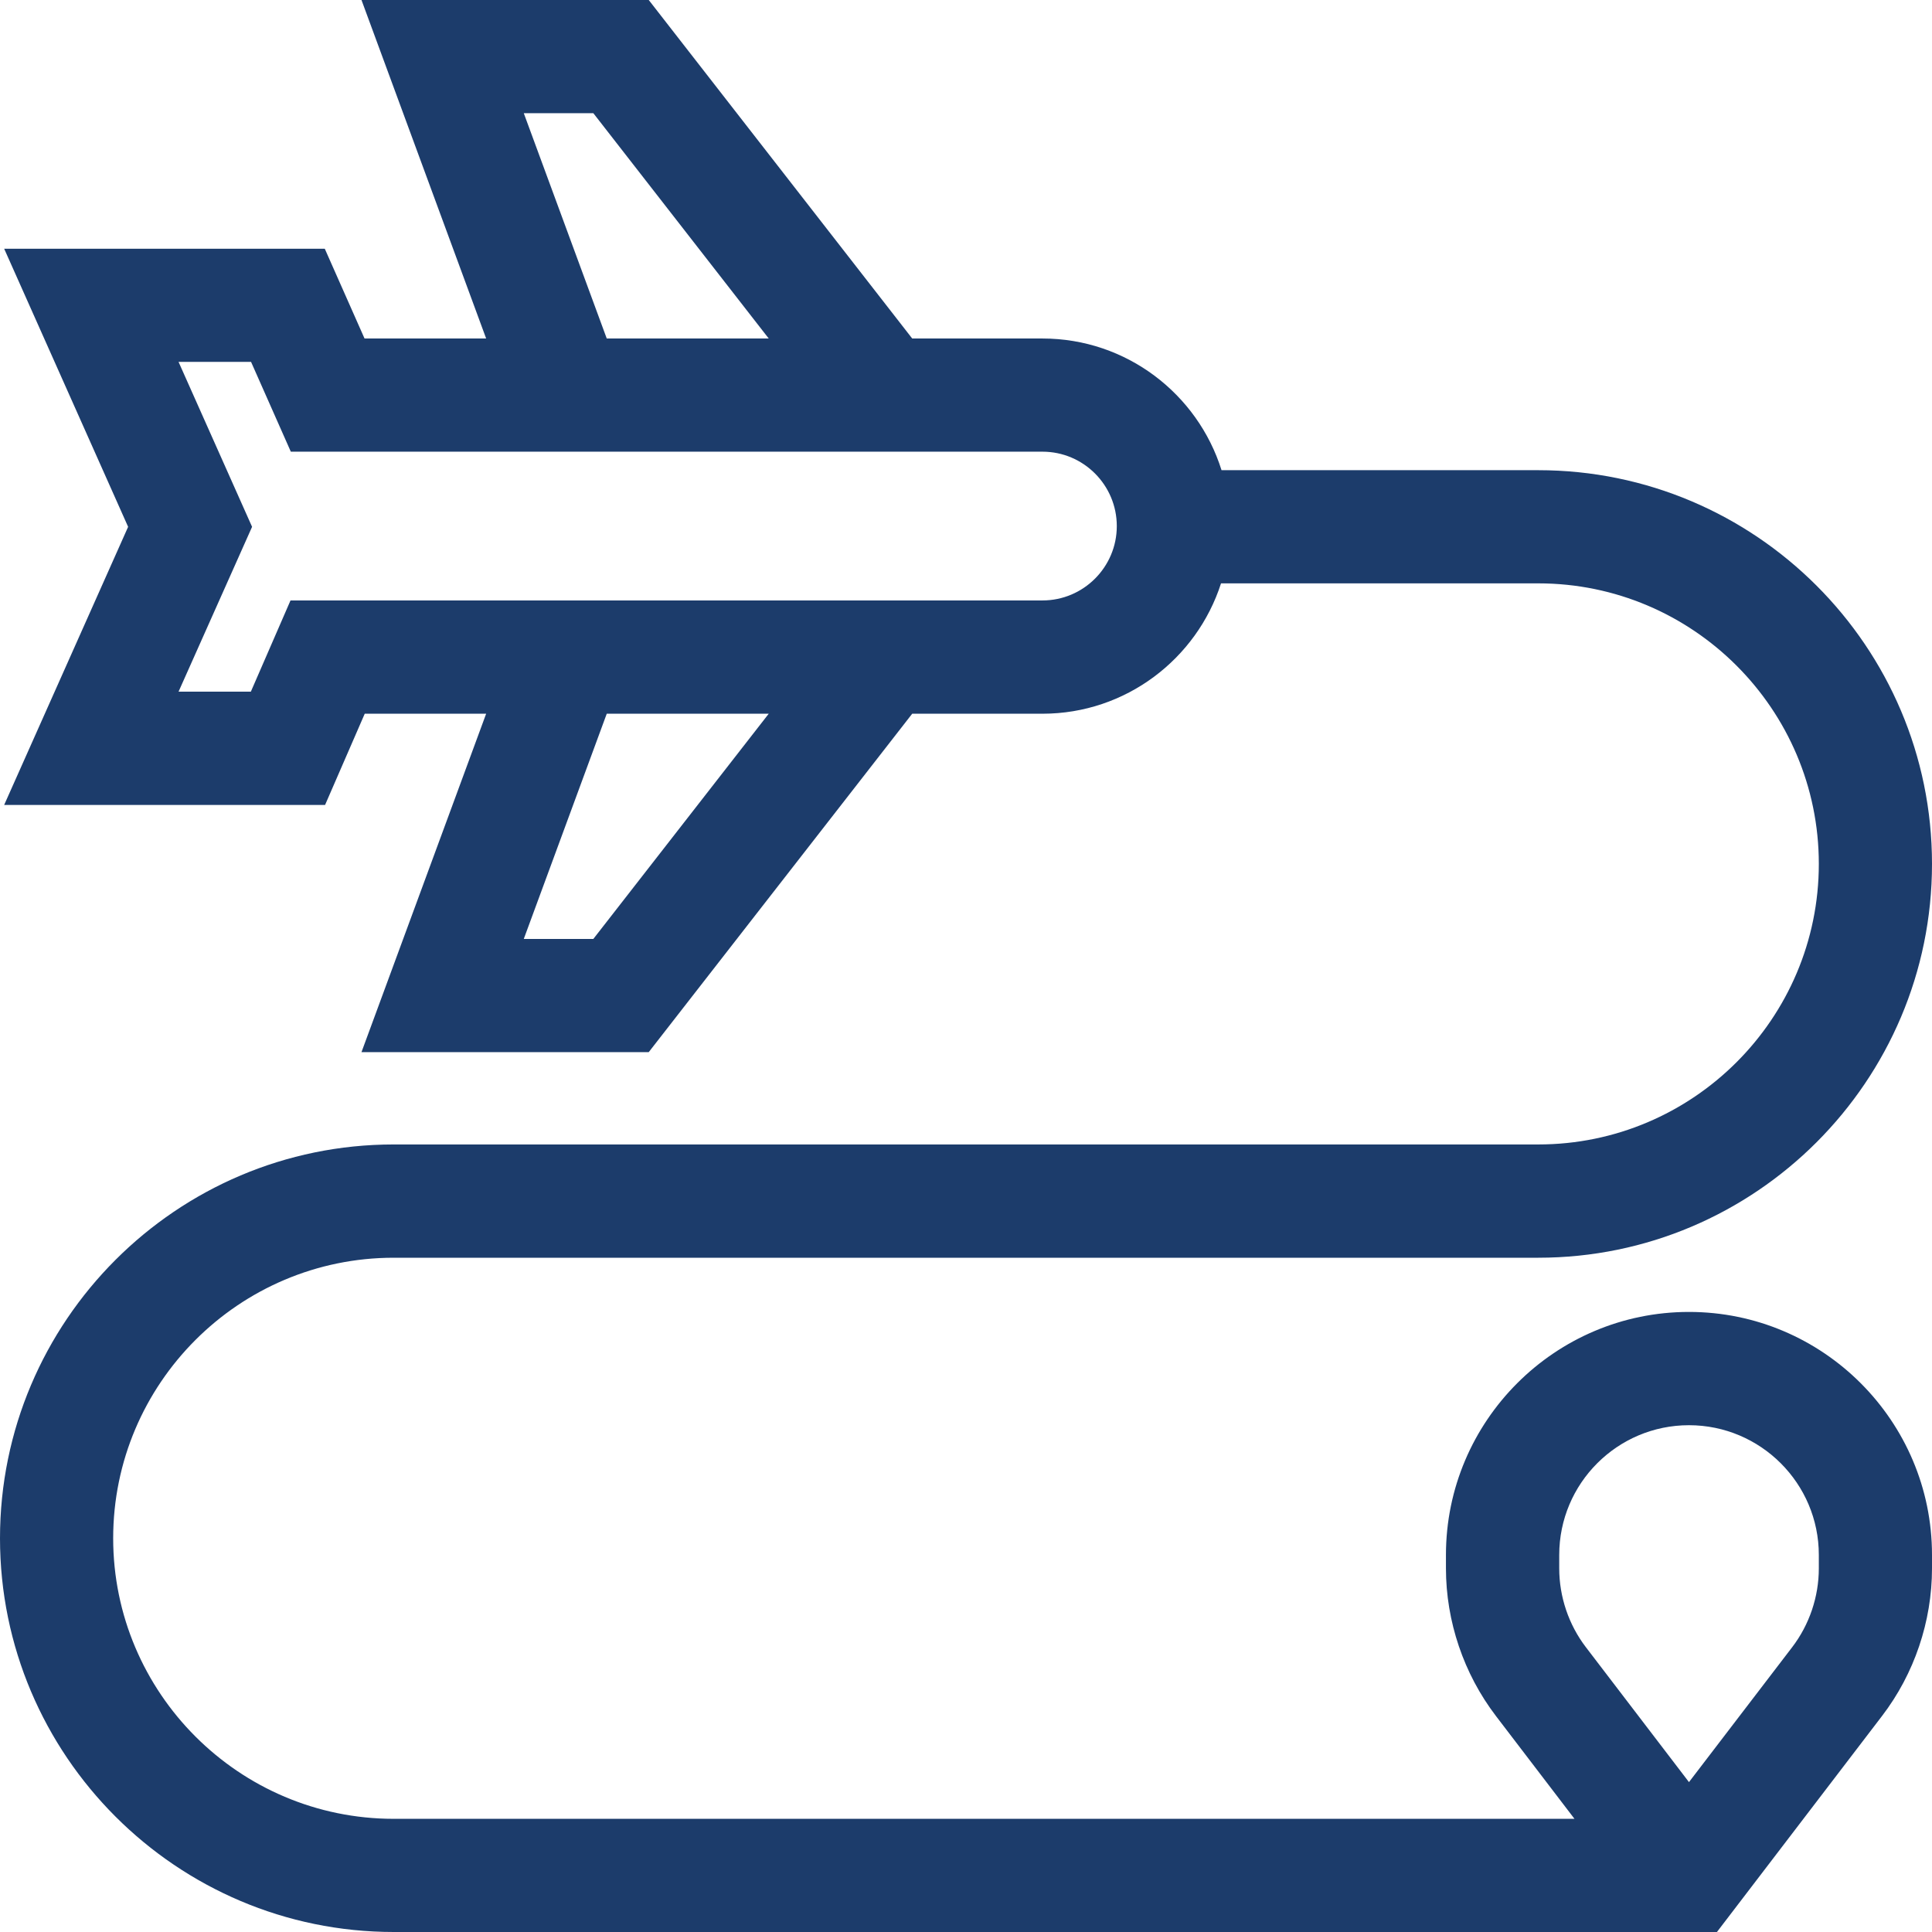 <svg width="19" height="19" viewBox="0 0 19 19" fill="none" xmlns="http://www.w3.org/2000/svg">
<path d="M16.61 12.902C15.292 12.902 14.22 13.975 14.22 15.292V15.424C14.22 15.945 14.395 16.461 14.711 16.875L15.484 17.887H3.872C2.351 17.887 1.113 16.649 1.113 15.128C1.113 13.606 2.351 12.369 3.872 12.369H15.128C17.263 12.369 19 10.632 19 8.496C19 6.361 17.263 4.624 15.128 4.624H12.013C11.778 3.874 11.078 3.329 10.252 3.329H8.971L6.38 0H3.555L4.781 3.329H3.585L3.194 2.446H0.041L1.26 5.181L0.041 7.916H3.197L3.587 7.019H4.781L3.555 10.347H6.38L8.971 7.019H10.252C11.072 7.019 11.769 6.48 12.008 5.737H15.128C16.649 5.737 17.887 6.975 17.887 8.496C17.887 10.018 16.649 11.255 15.128 11.255H3.872C1.737 11.255 0 12.992 0 15.128C0 17.263 1.737 19 3.872 19H16.885L18.509 16.875C18.826 16.461 19 15.945 19 15.424V15.292C19 13.975 17.928 12.902 16.61 12.902ZM5.151 1.113H5.835L7.56 3.329H5.967L5.151 1.113ZM5.835 9.234H5.151L5.967 7.019H7.56L5.835 9.234ZM10.252 5.905H2.857L2.467 6.802H1.756L2.479 5.181L1.756 3.559H2.469L2.86 4.442H10.252C10.655 4.442 10.983 4.77 10.983 5.174C10.983 5.577 10.655 5.905 10.252 5.905ZM17.887 15.424C17.887 15.703 17.794 15.978 17.625 16.199L16.61 17.526L15.596 16.199C15.427 15.978 15.334 15.703 15.334 15.424V15.292C15.334 14.588 15.906 14.016 16.61 14.016C17.314 14.016 17.887 14.588 17.887 15.292V15.424Z" fill="#1C3C6B"/>
</svg>
